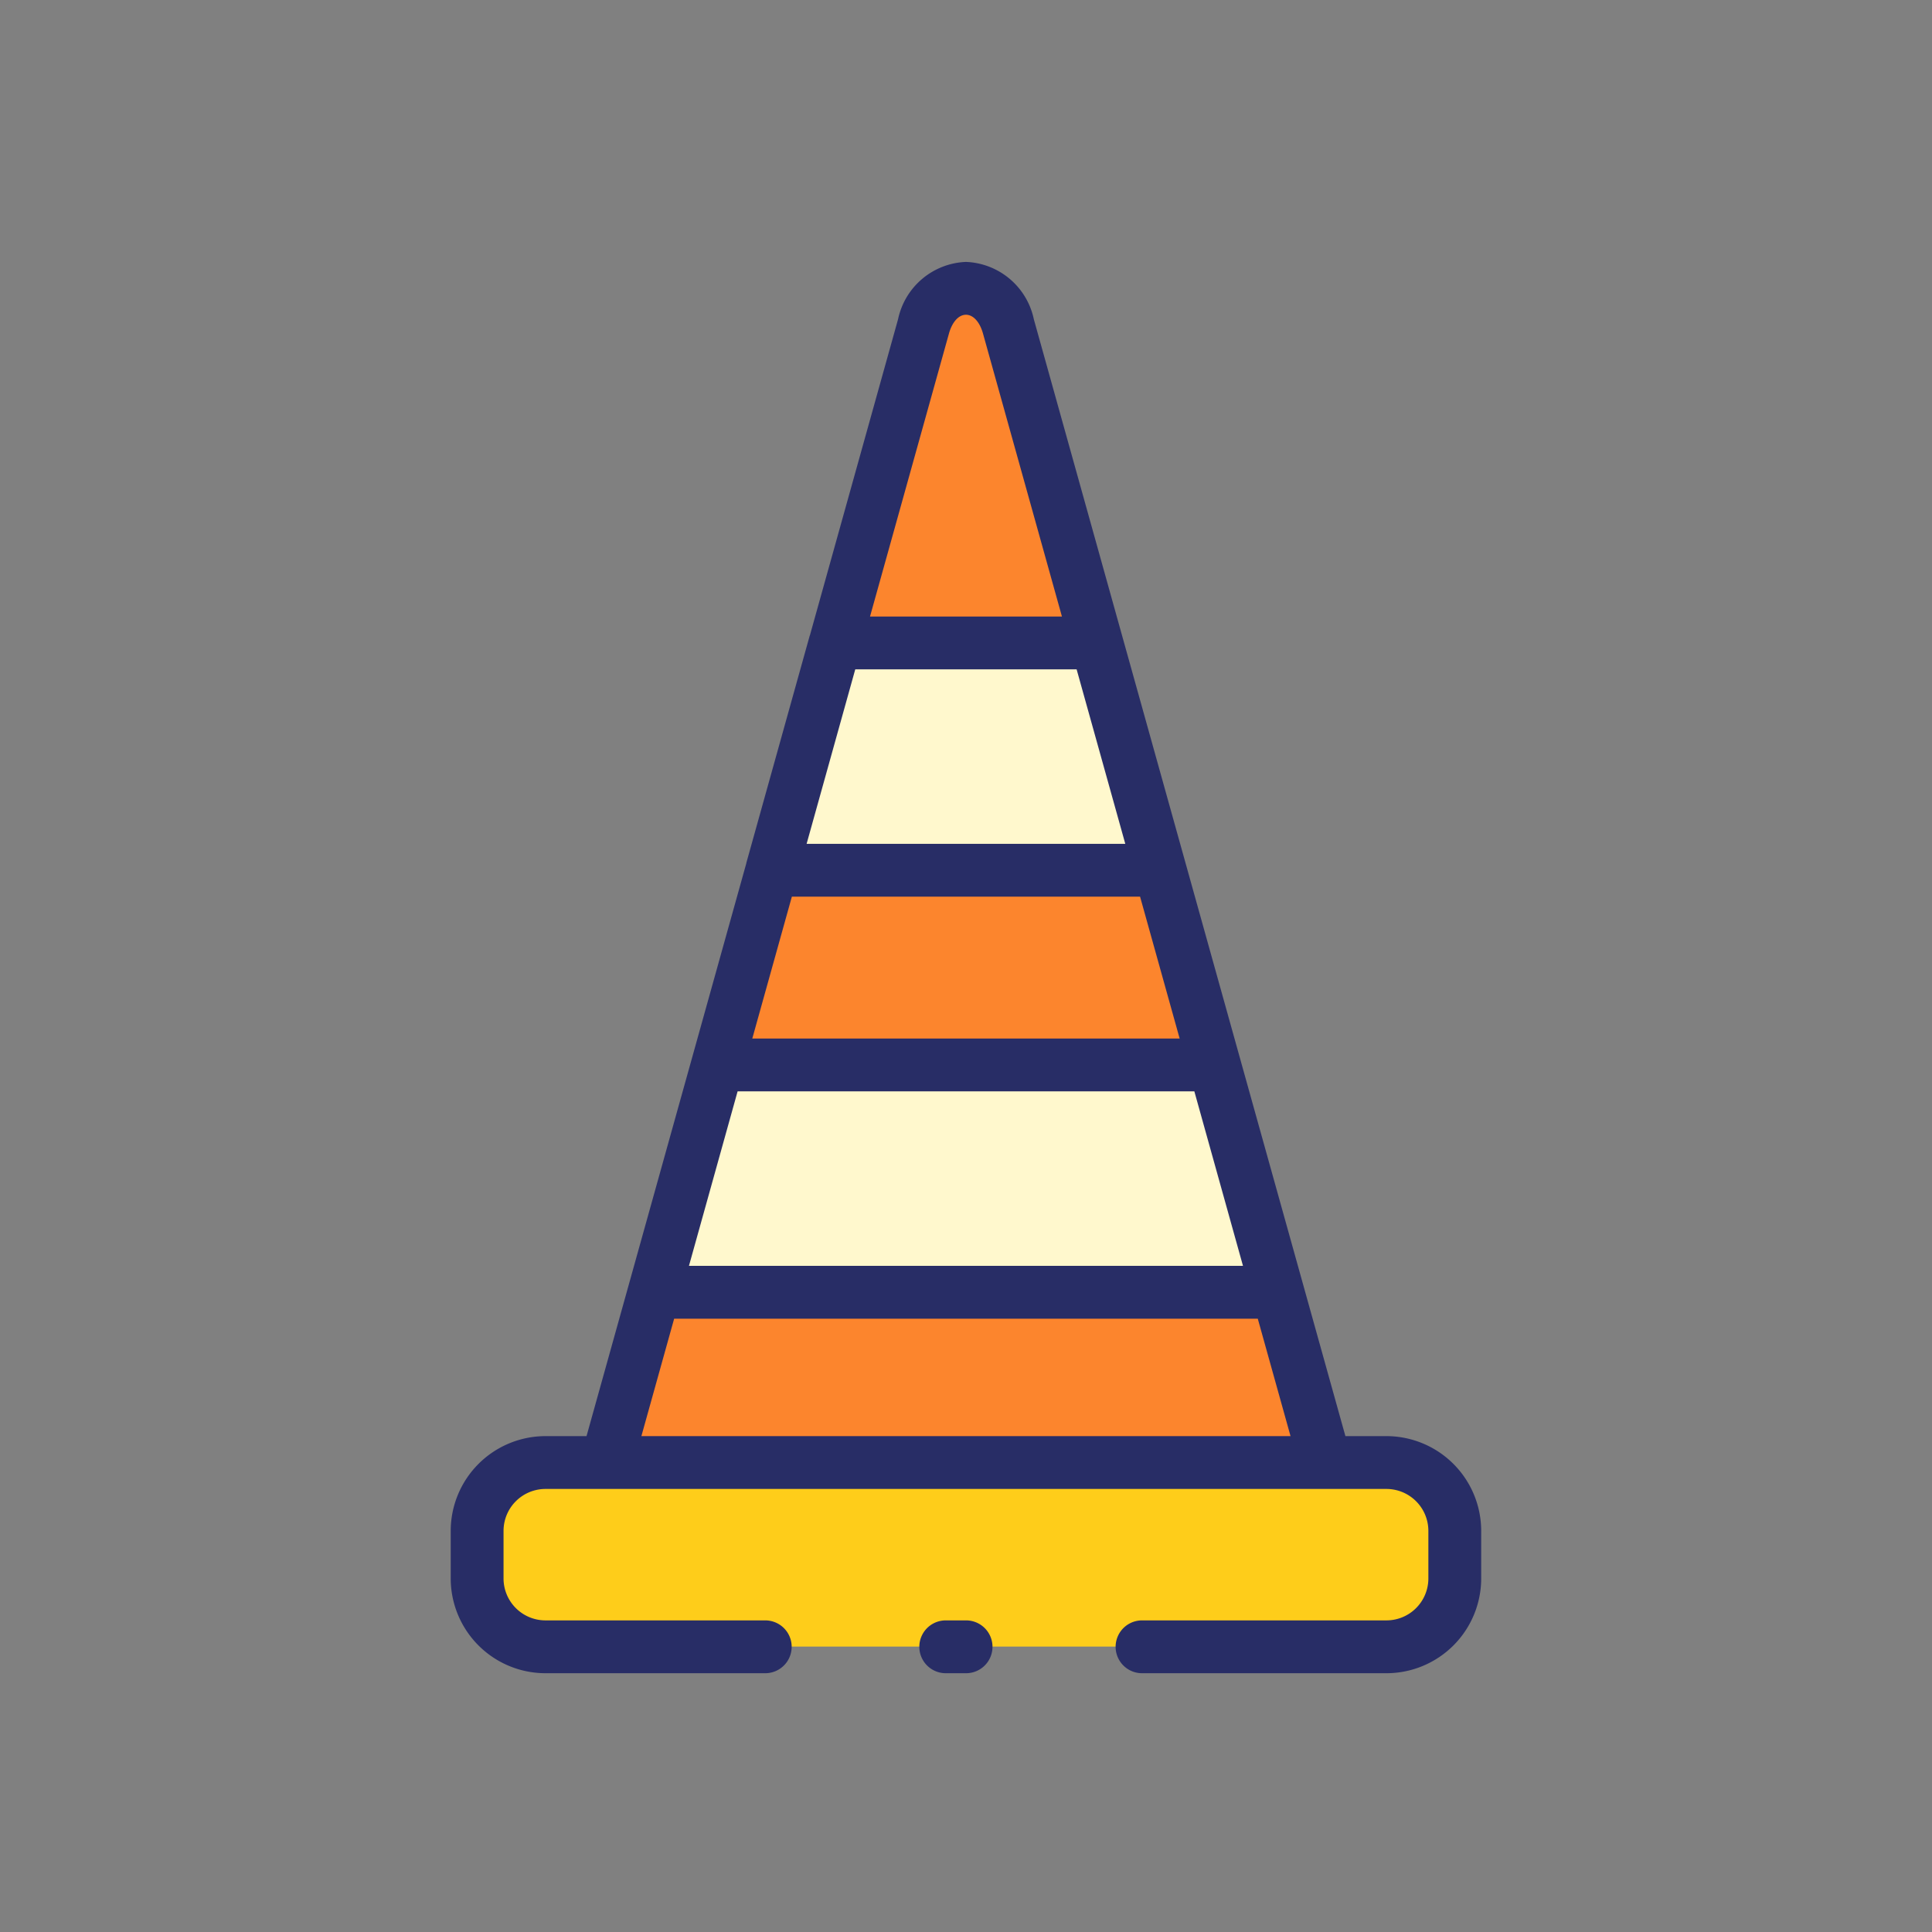 <svg height="512" viewBox="0 0 128 128" width="512" xmlns="http://www.w3.org/2000/svg"><rect x="0" y="0" width="128" height="128" fill="#808080" stroke="none"/><g><g><rect fill="#fecd1a" height="12.209" rx="4.527" width="64.772" x="31.618" y="96.88"/><path d="m87.815 96.879h-47.615l3.15-11.28 1.48-5.29 2.72-9.77 3.59-12.9 1.62-5.8 2.58-9.26 5.86-20.979c.94-3.35 4.68-3.35 5.62 0l5.85 20.98 2.58 9.26 1.62 5.8 3.6 12.9 2.72 9.77 1.48 5.29z" fill="#fc852d"/><g fill="#fff8cd"><path d="m76.865 57.639h-25.73l1.62-5.8 2.58-9.26h17.33l2.58 9.26z"/><path d="m84.665 85.599h-41.32l1.48-5.29 2.72-9.77h32.92l2.72 9.77z"/></g></g><g fill="#282d66"><path d="m64.005 107.355h-1.347a1.75 1.75 0 0 0 0 3.5h1.347a1.75 1.75 0 0 0 0-3.5z"/><path d="m91.856 95.147h-2.719l-20.644-74a4.783 4.783 0 0 0 -4.493-3.794 4.786 4.786 0 0 0 -4.5 3.793l-5.84 20.942c0 .014-.014.024-.017.038l-4.2 15.059c0 .016 0 .033-.008.048l-10.576 37.914h-2.721a6.284 6.284 0 0 0 -6.277 6.277v3.155a6.283 6.283 0 0 0 6.277 6.276h14.562a1.75 1.75 0 1 0 0-3.5h-14.562a2.78 2.78 0 0 1 -2.777-2.776v-3.155a2.78 2.78 0 0 1 2.777-2.777h55.718a2.78 2.78 0 0 1 2.777 2.777v3.155a2.779 2.779 0 0 1 -2.777 2.776h-16.193a1.75 1.75 0 0 0 0 3.5h16.193a6.283 6.283 0 0 0 6.277-6.276v-3.155a6.284 6.284 0 0 0 -6.277-6.277zm-39.393-35.741h23.07l2.622 9.4h-28.314zm4.2-15.06h14.666l3.224 11.56h-21.113zm25.688 39.52h-36.706l3.223-11.56h30.261zm.98 3.5 2.17 7.78h-43.007l2.17-7.78zm-20.458-65.277c.214-.762.645-1.236 1.125-1.236s.911.474 1.125 1.233l5.233 18.76h-12.715z"/></g></g></svg>